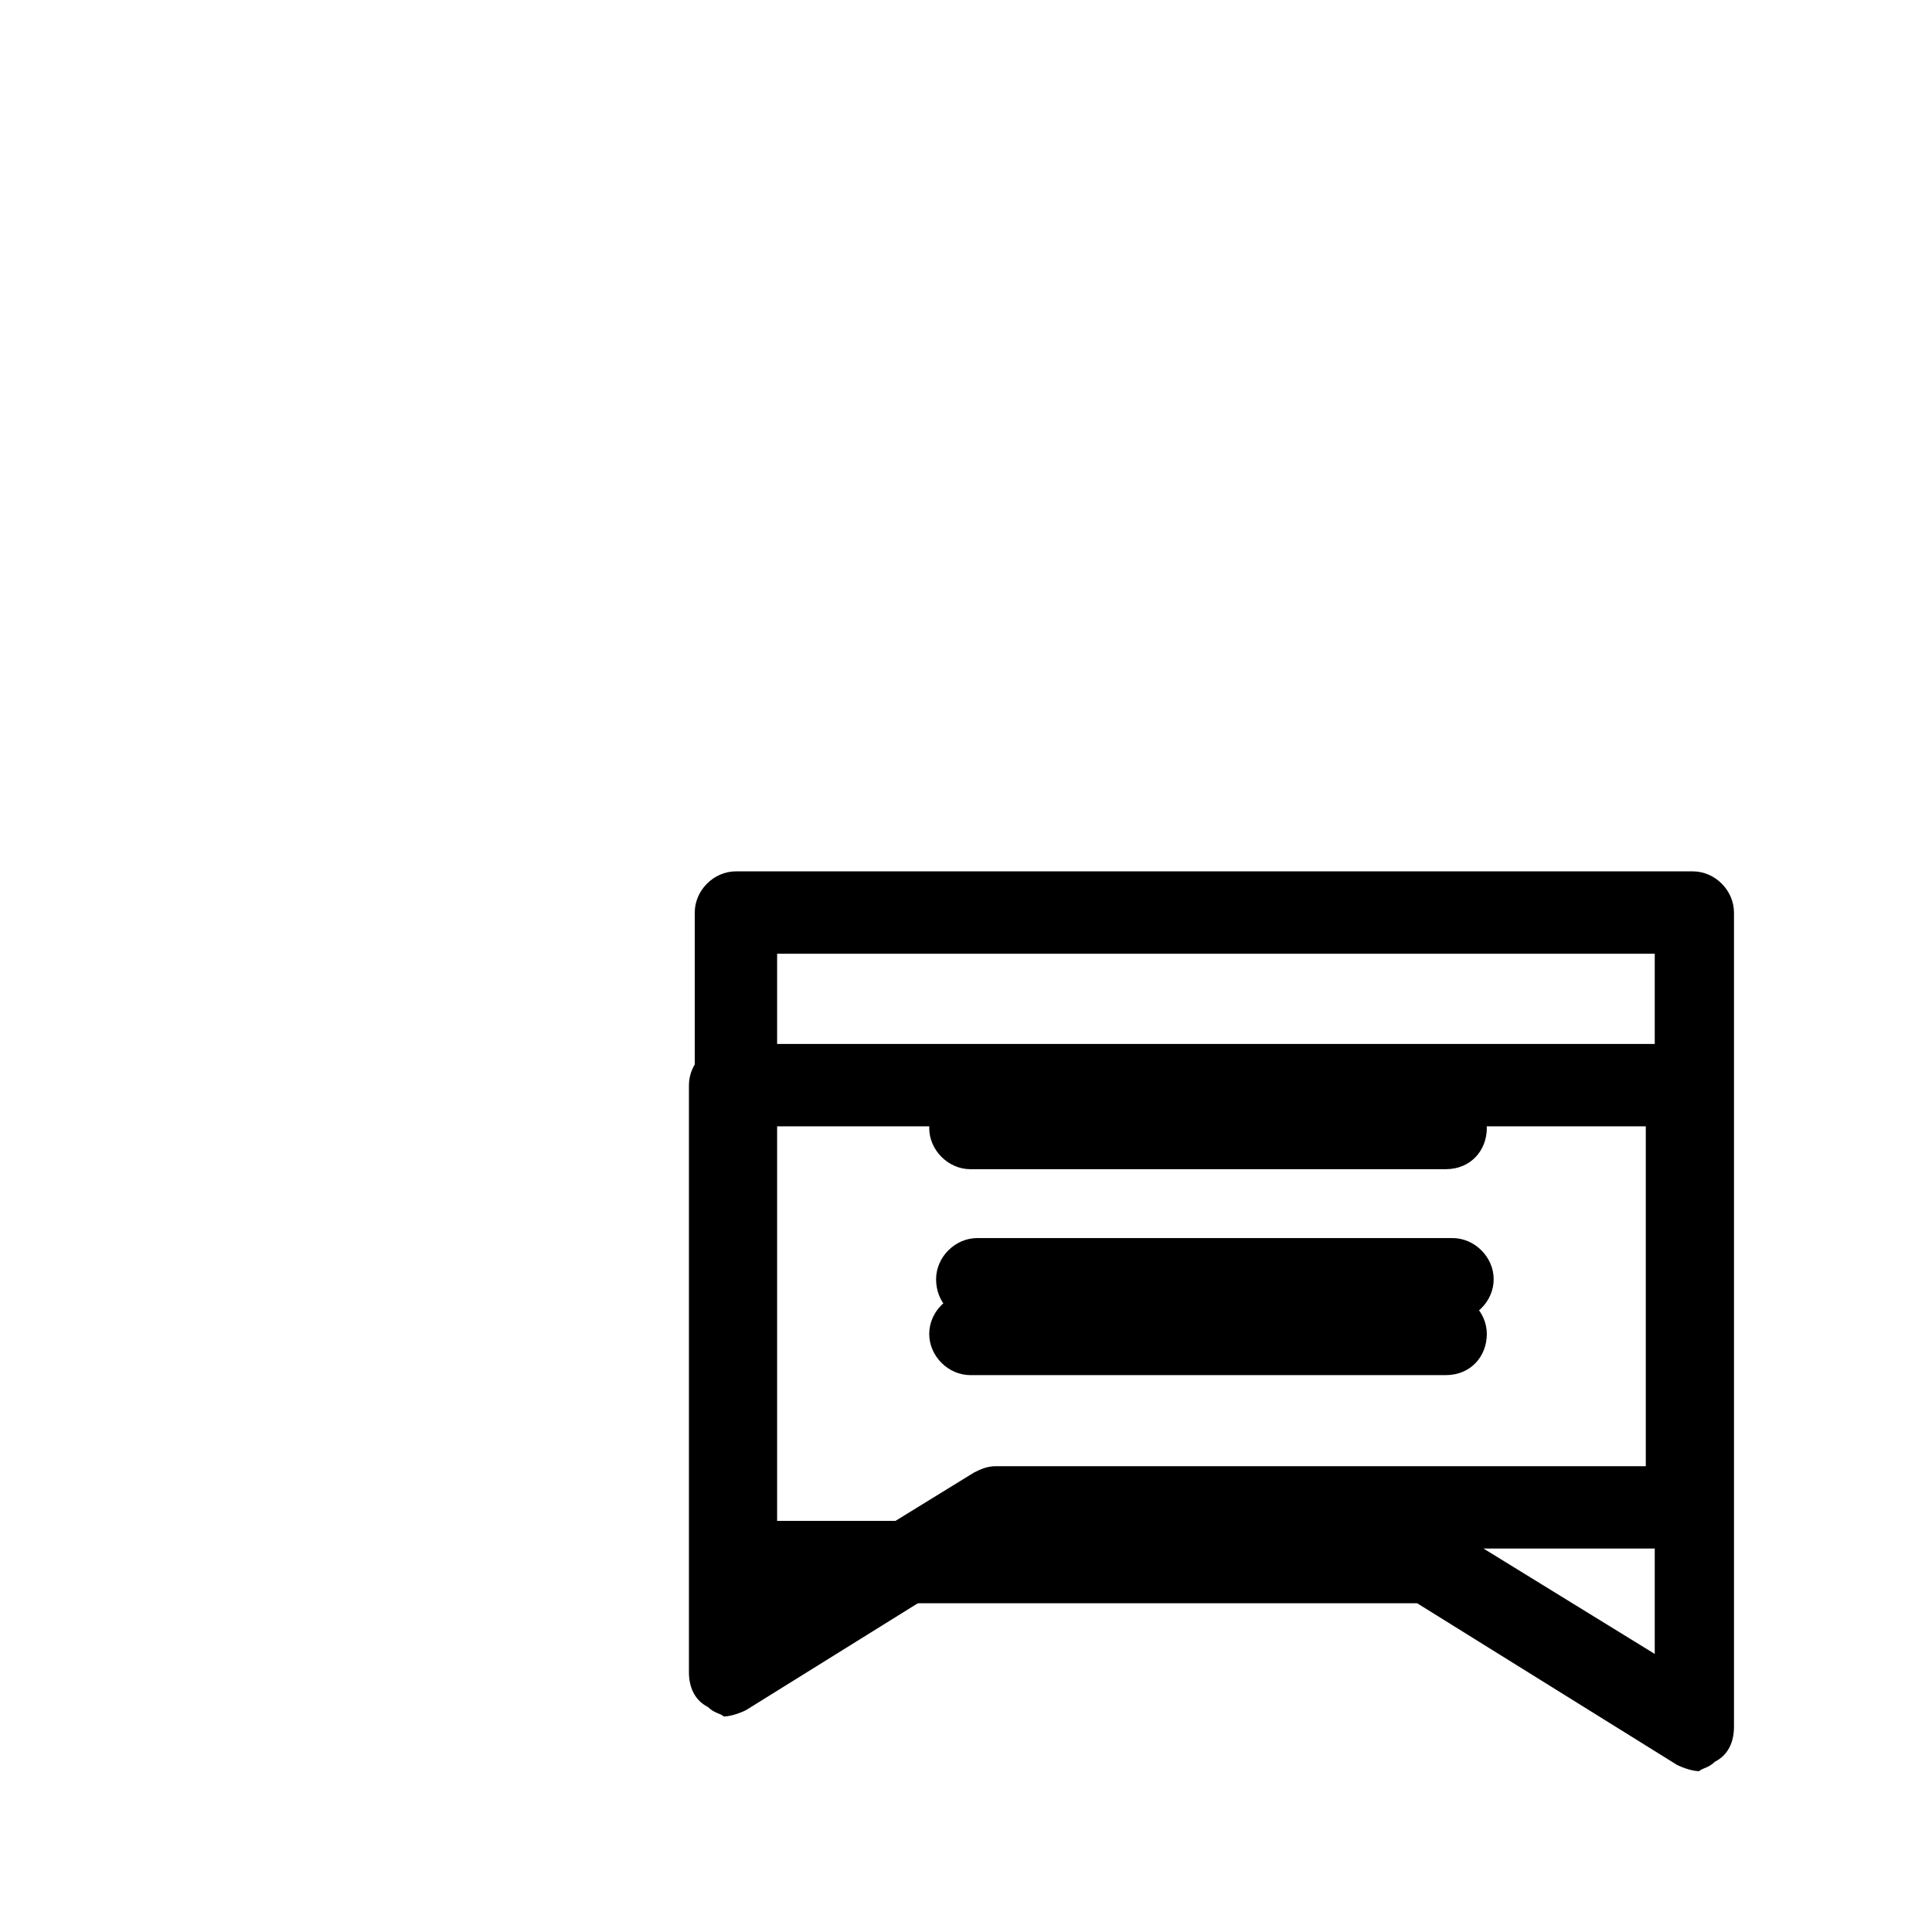 <?xml version="1.0" encoding="utf-8"?>
<svg version="1.1" id="Ebene_1" x="0px" y="0px" viewBox="0 0 42.5 42.5" style="enable-background:new 0 0 42.5 42.5;" xmlns="http://www.w3.org/2000/svg">
  <path d="M 31.801 25.72 L 21.347 25.72 C 20.859 25.72 20.441 25.301 20.441 24.814 C 20.441 24.326 20.859 23.907 21.347 23.907 L 31.801 23.907 C 32.289 23.907 32.707 24.326 32.707 24.814 C 32.707 25.301 32.359 25.72 31.801 25.72 Z M 32.707 29.344 C 32.707 28.856 32.289 28.438 31.801 28.438 L 21.347 28.438 C 20.859 28.438 20.441 28.856 20.441 29.344 C 20.441 29.832 20.859 30.25 21.347 30.25 L 31.801 30.25 C 32.359 30.25 32.707 29.832 32.707 29.344 Z M 37.726 38.753 C 38.005 38.614 38.144 38.335 38.144 37.986 L 38.144 20.074 C 38.144 19.586 37.726 19.168 37.238 19.168 L 32.634 19.168 L 16.189 19.168 C 15.701 19.168 15.283 19.586 15.283 20.074 L 15.283 34.362 C 15.283 34.85 15.701 35.268 16.189 35.268 L 31.174 35.268 L 36.889 38.823 C 37.029 38.893 37.238 38.962 37.377 38.962 C 37.447 38.893 37.586 38.893 37.726 38.753 Z M 17.095 20.98 L 36.401 20.98 L 36.401 36.383 L 31.871 33.595 C 31.732 33.526 31.592 33.456 31.383 33.456 L 17.095 33.456 L 17.095 20.98 Z" style=""/>
  <g>
    <path d="M 21.908 14.359 C 21.908 14.847 21.49 15.265 21.002 15.265 L 10.548 15.265 C 10.06 15.265 9.642 14.847 9.642 14.359 C 9.642 13.871 10.06 13.453 10.548 13.453 L 21.002 13.453 C 21.56 13.453 21.908 13.871 21.908 14.359 Z M 26.927 4.95 C 27.206 5.089 27.345 5.368 27.345 5.717 L 27.345 18.629 C 27.345 19.117 26.927 19.535 26.439 19.535 L 5.39 19.535 C 4.902 19.535 4.484 19.117 4.484 18.629 L 4.484 9.341 C 4.484 8.853 4.902 8.435 5.39 8.435 L 20.375 8.435 L 26.09 4.88 C 26.23 4.81 26.439 4.741 26.578 4.741 C 26.648 4.81 26.787 4.81 26.927 4.95 Z M 6.296 17.723 L 25.602 17.723 L 25.602 7.32 L 21.072 10.108 C 20.933 10.177 20.793 10.247 20.584 10.247 L 6.296 10.247 L 6.296 17.723 Z" style="transform-box: fill-box; transform-origin: 50% 50%;" transform="matrix(-1, 0, 0, -1, 0, -0)"/>
  </g>
</svg>